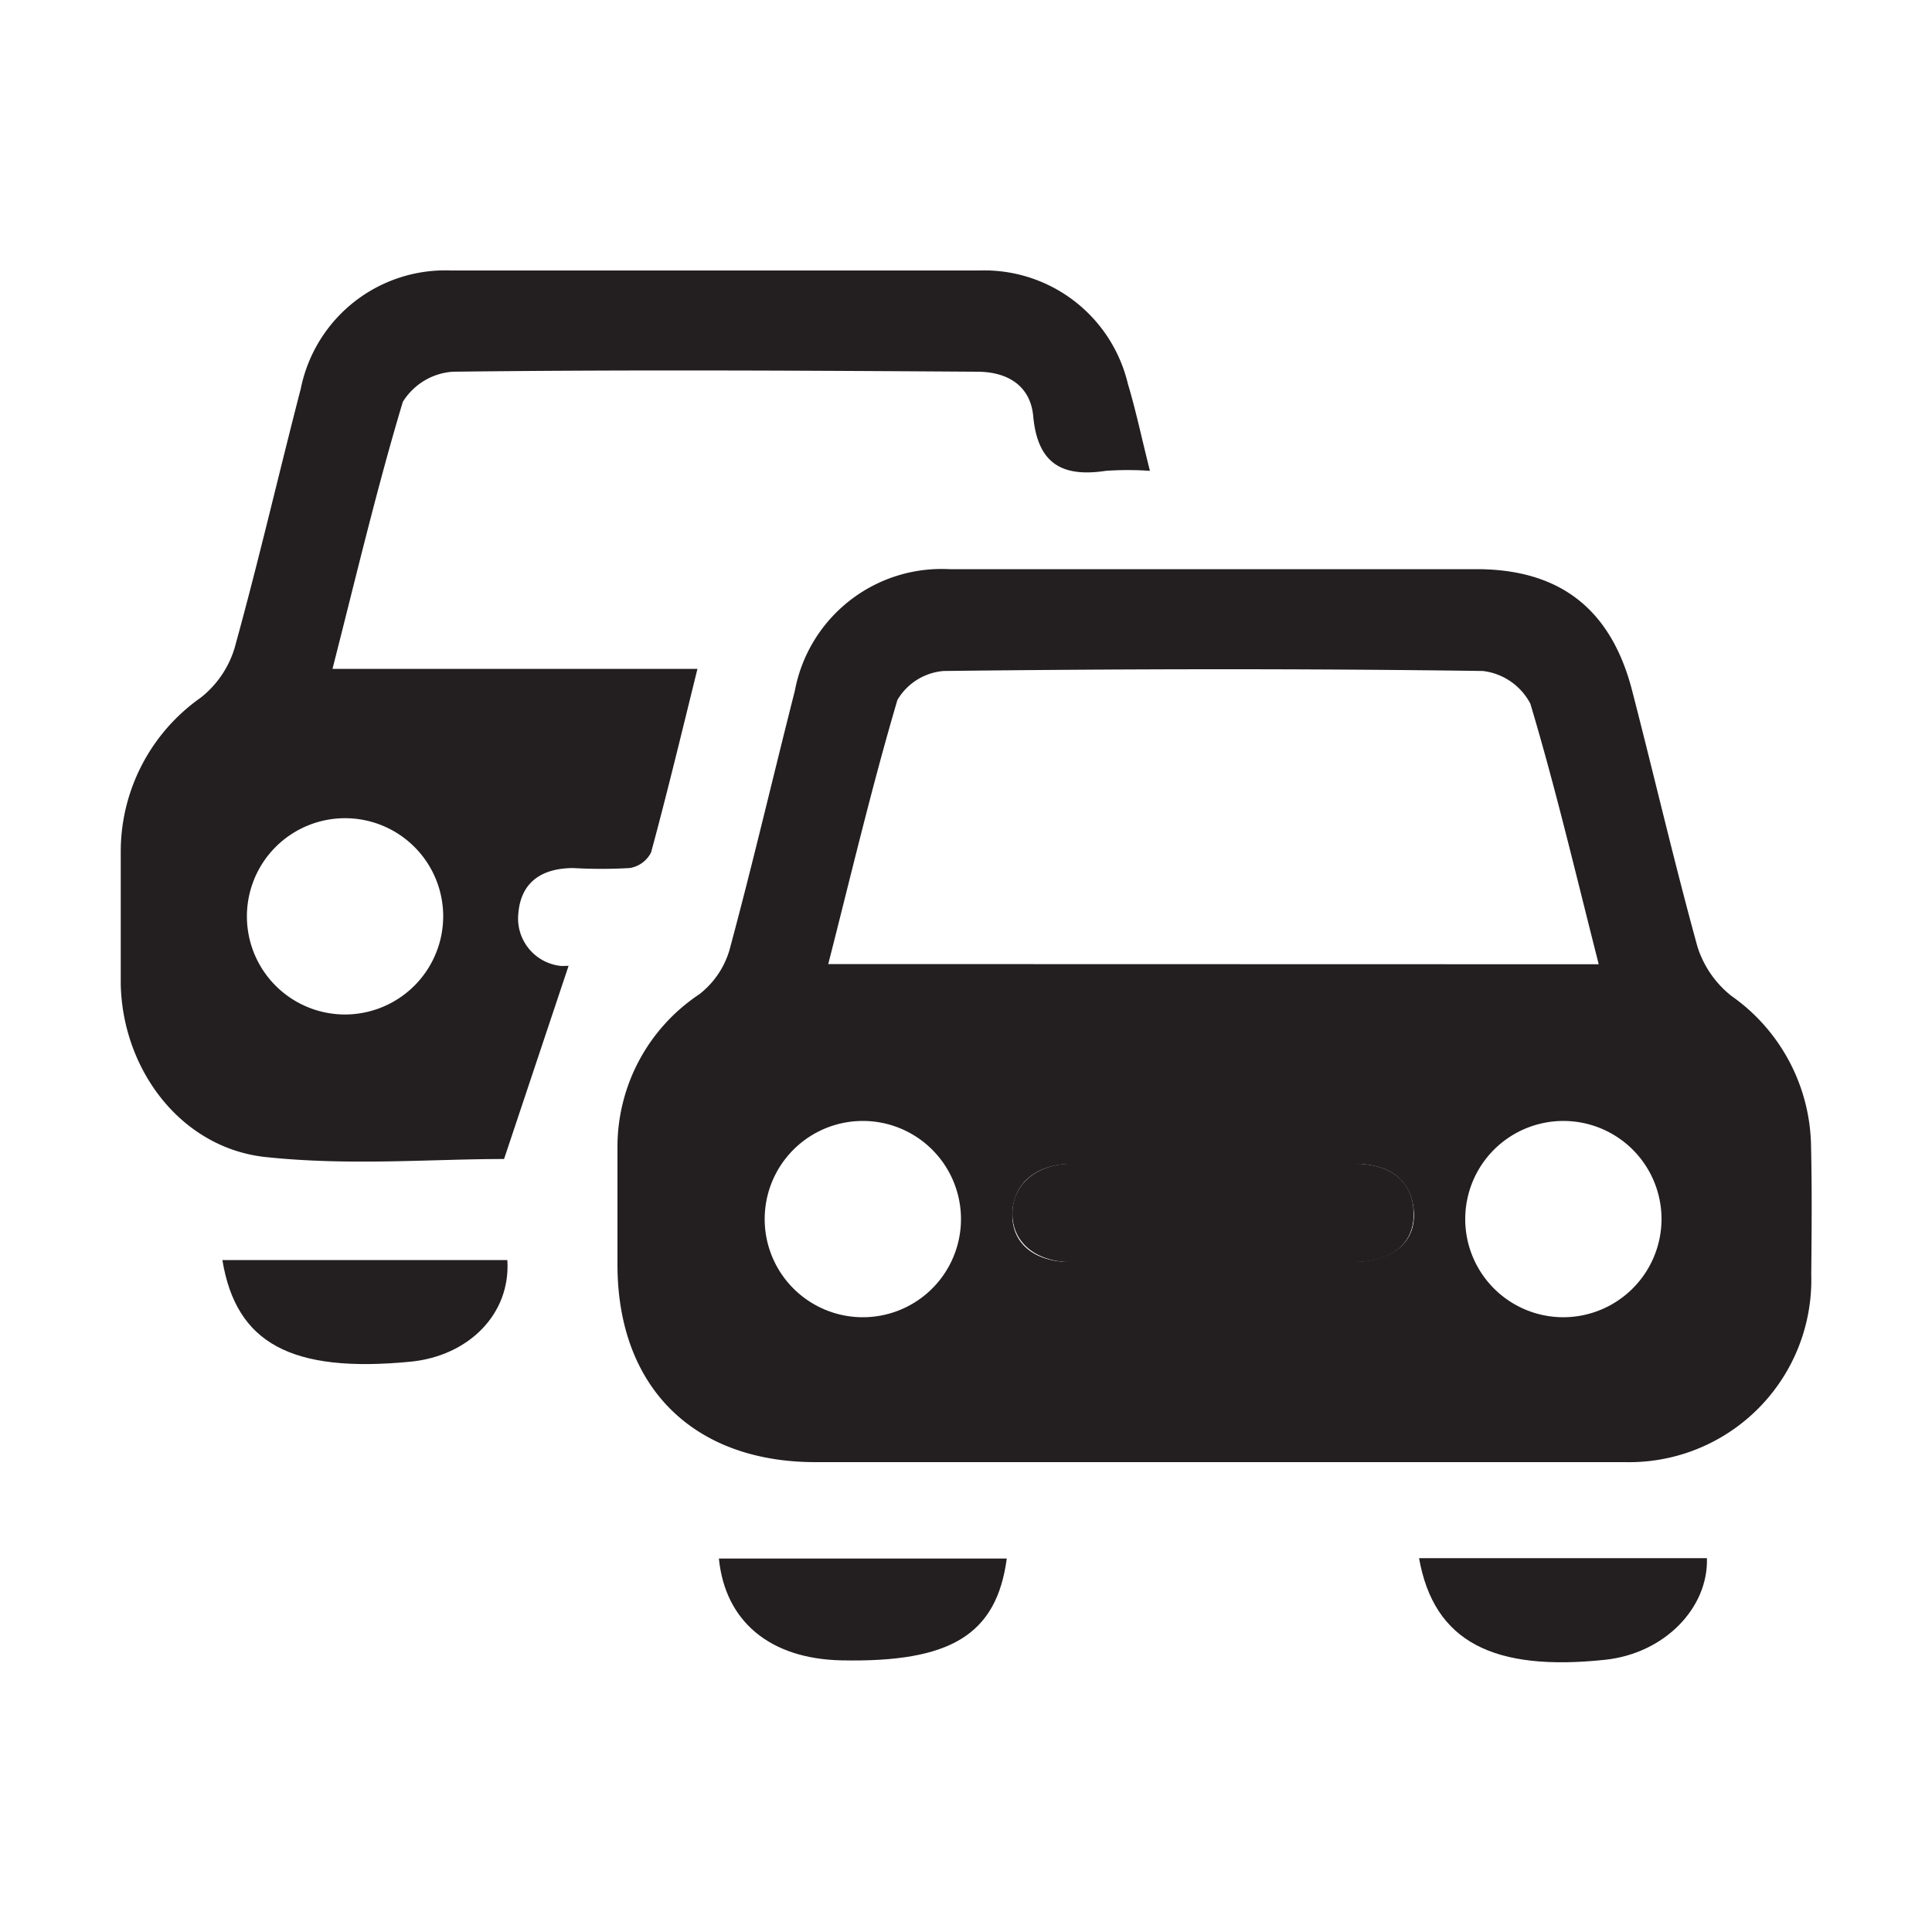 <svg id="Layer_1" data-name="Layer 1" xmlns="http://www.w3.org/2000/svg" viewBox="0 0 100 100"><defs><style>.cls-1{fill:#231f20;}.cls-2{fill:none;}</style></defs><path class="cls-1" d="M70.09,60.24q-7.29,0-14.59,0c-1.85,0-3.07,1.07-3.09,2.54s1.13,2.51,3,2.54c2.4,0,4.8,0,7.2,0s4.93,0,7.4,0c2.09,0,3.21-1,3.15-2.59S72,60.25,70.09,60.24Z"/><path class="cls-2" d="M44.66,58a5.08,5.08,0,1,0,5.08,5.08A5.07,5.07,0,0,0,44.66,58Z"/><path class="cls-2" d="M80.9,58A5.08,5.08,0,1,0,86,63.1,5.08,5.08,0,0,0,80.9,58Z"/><path class="cls-2" d="M70.09,60.24q-7.29,0-14.59,0c-1.85,0-3.07,1.07-3.09,2.54s1.13,2.51,3,2.54c2.4,0,4.8,0,7.2,0s4.93,0,7.4,0c2.09,0,3.21-1,3.15-2.59S72,60.25,70.09,60.24Z"/><path class="cls-1" d="M93.74,59.36a9.67,9.67,0,0,0-4.12-7.81A5.27,5.27,0,0,1,87.86,49c-1.21-4.39-2.24-8.84-3.38-13.25-1.08-4.19-3.7-6.27-8-6.29q-13.68,0-27.34,0a7.73,7.73,0,0,0-8,6.3c-1.14,4.48-2.19,9-3.39,13.44a4.51,4.51,0,0,1-1.55,2.26,9.49,9.49,0,0,0-4.24,7.93q0,3,0,6.06c0,6.33,3.91,10.22,10.23,10.23H62.83c7.1,0,14.19,0,21.29,0A9.43,9.43,0,0,0,93.75,66C93.77,63.79,93.79,61.58,93.74,59.36ZM44.66,68.18a5.08,5.08,0,1,1,5.08-5.08A5.08,5.08,0,0,1,44.66,68.18ZM70,65.32c-2.47,0-4.93,0-7.4,0s-4.8,0-7.2,0c-1.9,0-3.06-1-3-2.54s1.24-2.53,3.09-2.54q7.29,0,14.59,0c2,0,3,.95,3.1,2.49S72.13,65.3,70,65.32ZM42.87,49.9c1.19-4.66,2.26-9.2,3.58-13.67a3.06,3.06,0,0,1,2.4-1.5c9.3-.11,18.6-.13,27.9,0a3.2,3.2,0,0,1,2.46,1.69c1.32,4.41,2.37,8.9,3.54,13.49Zm38,18.28A5.08,5.08,0,1,1,86,63.1,5.09,5.09,0,0,1,80.9,68.18Z"/><path class="cls-1" d="M70.09,60.24q-7.29,0-14.59,0c-1.85,0-3.07,1.07-3.09,2.54s1.13,2.51,3,2.54c2.4,0,4.8,0,7.2,0s4.93,0,7.4,0c2.09,0,3.21-1,3.15-2.59S72,60.25,70.09,60.24Z"/><path class="cls-1" d="M33.7,44.12c.83-3.06,1.57-6.14,2.4-9.5H17.21c1.23-4.82,2.3-9.36,3.64-13.82a3.31,3.31,0,0,1,2.59-1.56c9-.11,18.09-.06,27.14,0,1.59,0,2.76.74,2.9,2.31.23,2.48,1.53,3.16,3.76,2.82a16.56,16.56,0,0,1,2.28,0c-.44-1.74-.73-3.14-1.14-4.5A7.64,7.64,0,0,0,50.7,14c-9.12,0-18.23,0-27.35,0a7.63,7.63,0,0,0-7.78,6.11c-1.16,4.48-2.2,9-3.43,13.44a5.17,5.17,0,0,1-1.75,2.56,9.74,9.74,0,0,0-4.14,8c0,2.28,0,4.56,0,6.84.1,4.46,3.15,8.48,7.51,8.94s8.53.1,12.33.1l3.34-10L29.07,50a2.47,2.47,0,0,1-2.24-2.73c.14-1.65,1.25-2.33,2.83-2.34a26,26,0,0,0,2.93,0A1.5,1.5,0,0,0,33.7,44.12ZM17.86,52.51a5.08,5.08,0,1,1,5.08-5.08A5.09,5.09,0,0,1,17.86,52.51Z"/><path class="cls-1" d="M29.44,50Z"/><path class="cls-1" d="M21.26,70.48c3-.3,5.18-2.47,5-5.26H11.51C12.22,69.53,15.07,71.08,21.26,70.48Z"/><path class="cls-1" d="M83.08,85.91c3.09-.33,5.35-2.7,5.27-5.26H73.45C74.22,85,77.32,86.52,83.08,85.91Z"/><path class="cls-1" d="M43.58,85.94c5.59.11,8-1.3,8.53-5.27H37.21C37.53,83.91,39.84,85.87,43.58,85.94Z"/></svg>